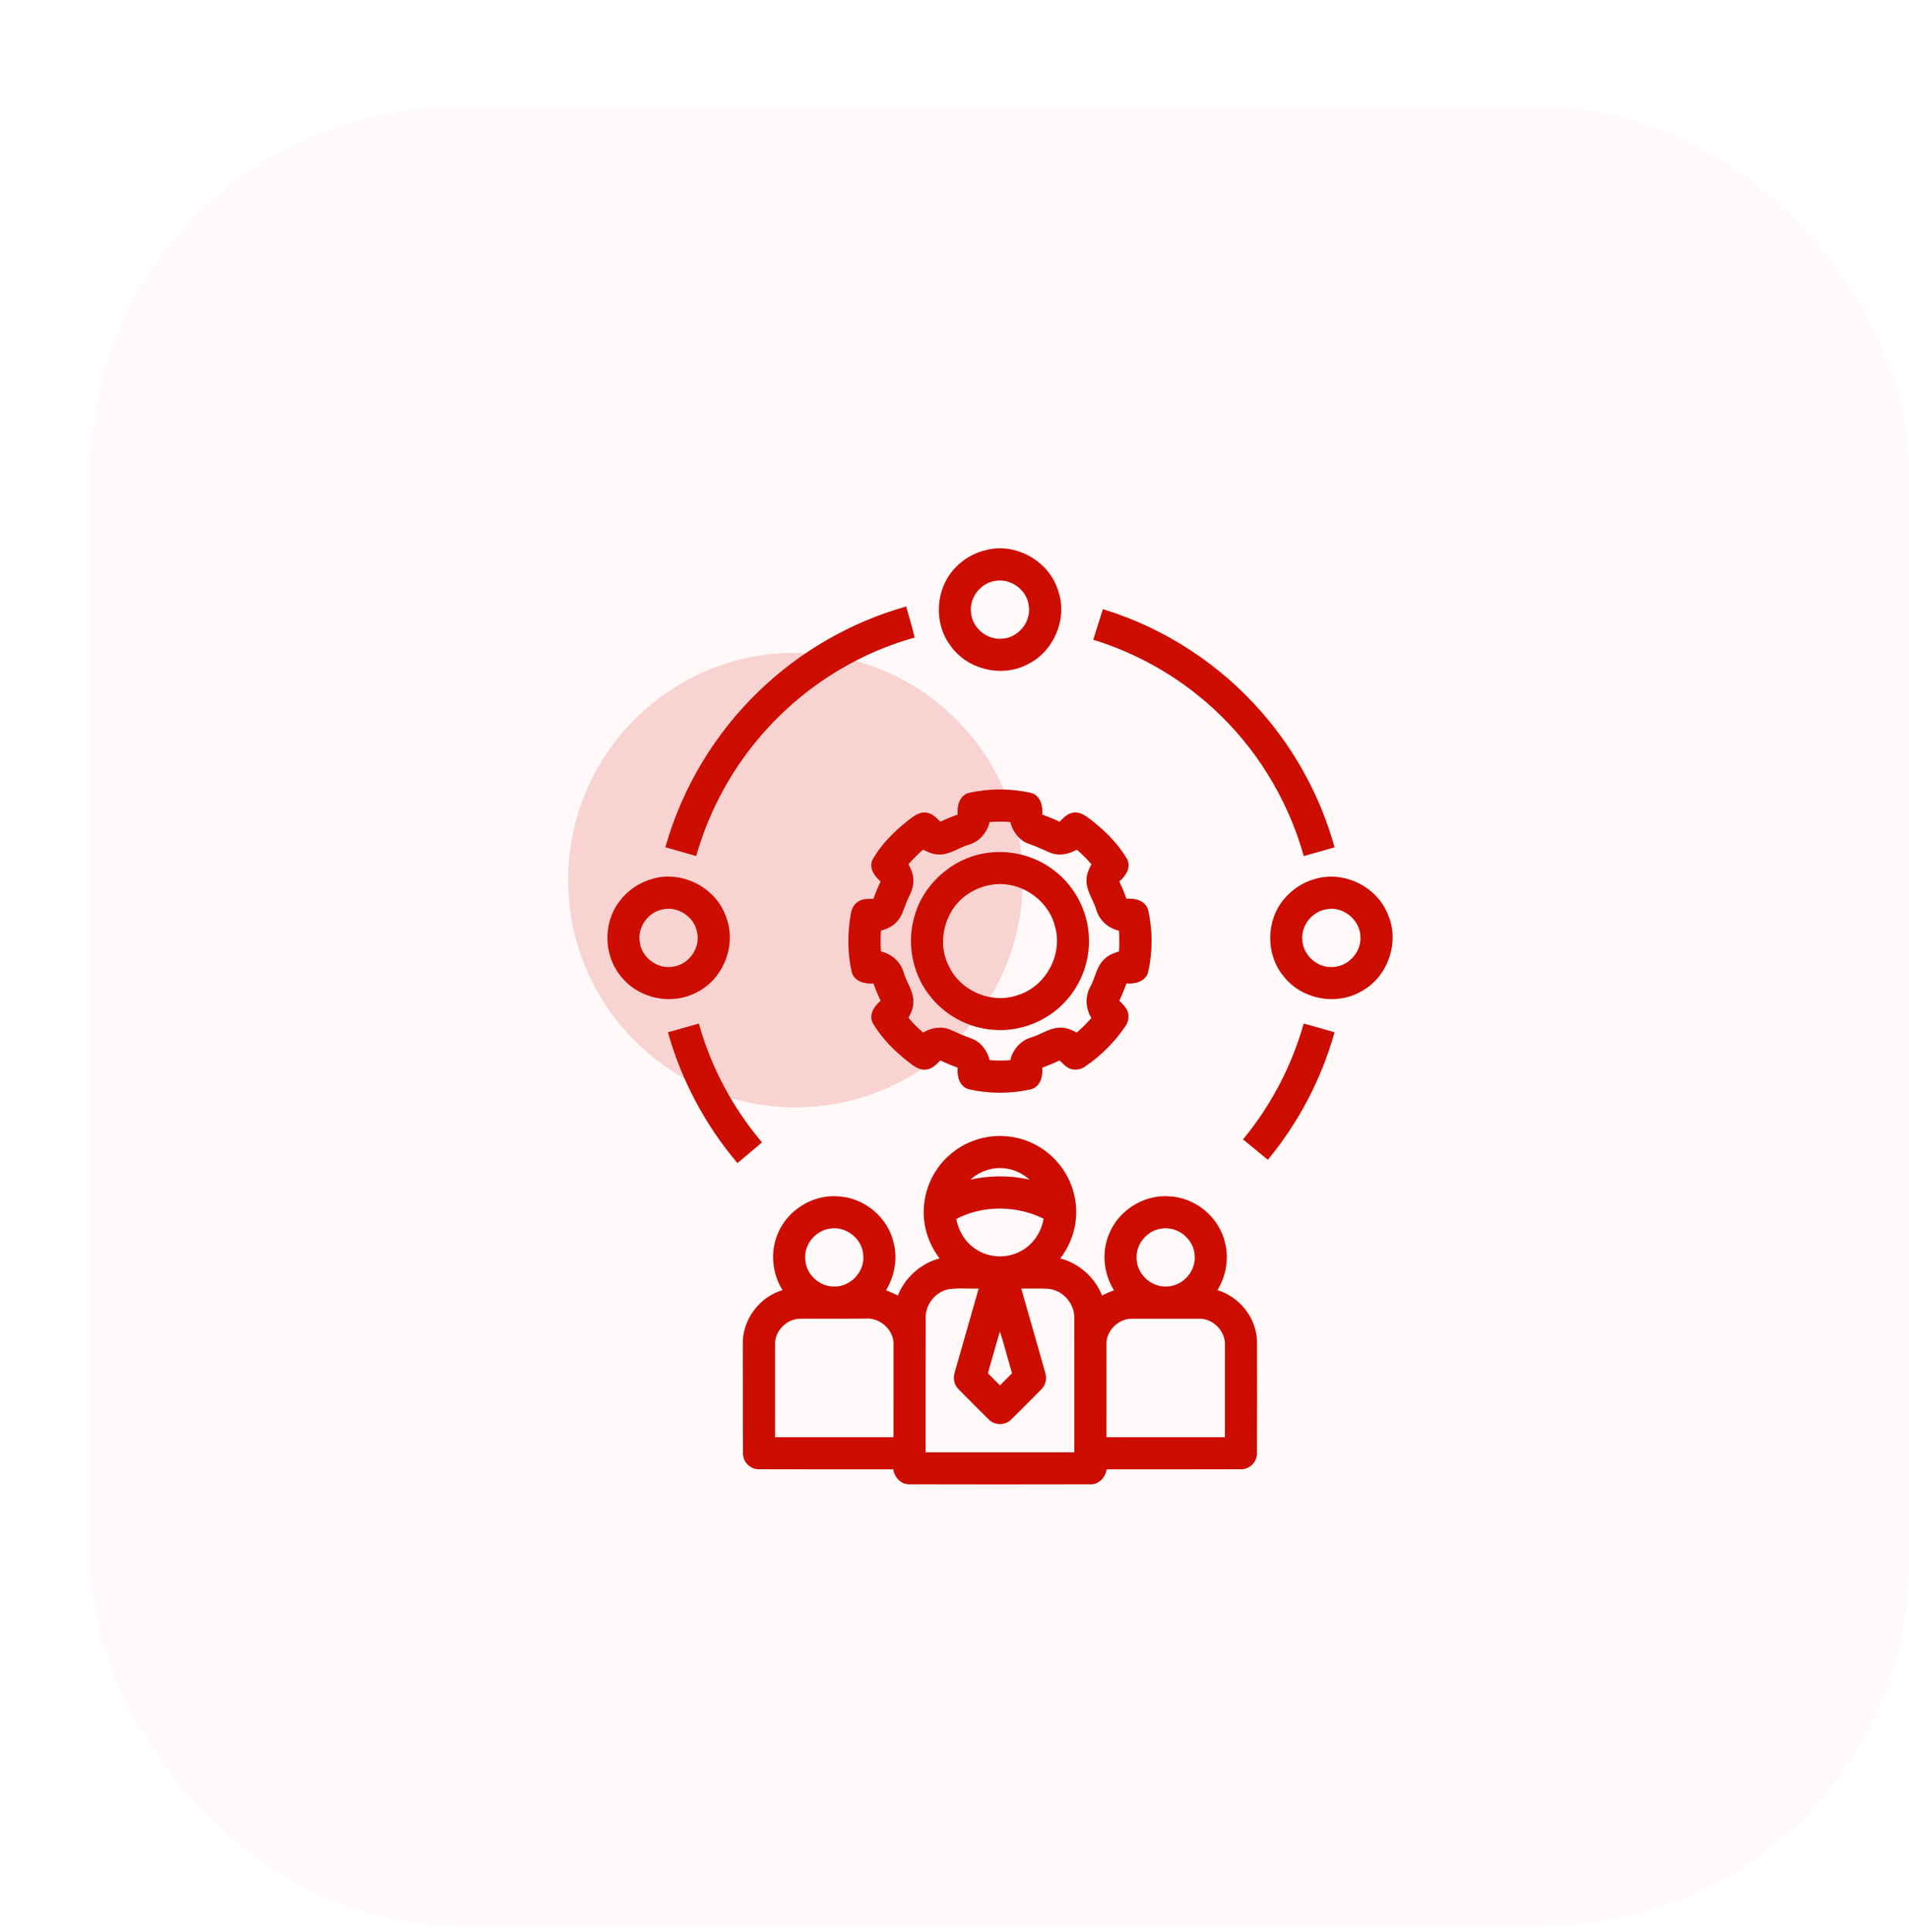 <svg width="84" height="85" viewBox="0 0 84 85" fill="none" xmlns="http://www.w3.org/2000/svg">
  <g filter="url(#filter0_d_196_129)">
    <rect y="0.723" width="80" height="80" rx="16" fill="#FFF9F9" shape-rendering="crispEdges" />
    <circle cx="31" cy="34.723" r="10" fill="#F9D3D1" />
    <path
      d="M39.461 20.231C40.748 19.931 42.159 20.763 42.528 22.031C42.932 23.227 42.329 24.646 41.193 25.192C40.08 25.782 38.584 25.418 37.862 24.389C37.105 23.396 37.206 21.878 38.086 20.993C38.453 20.607 38.94 20.34 39.461 20.231ZM39.768 21.52C39.122 21.622 38.618 22.259 38.68 22.914C38.707 23.62 39.382 24.211 40.086 24.146C40.825 24.119 41.431 23.383 41.312 22.652C41.236 21.926 40.483 21.377 39.768 21.52Z"
      fill="#CC0D00" stroke="#CC0D00" stroke-width="0.088" />
    <path
      d="M29.434 26.432C31.226 24.702 33.448 23.421 35.844 22.74C35.958 23.168 36.1 23.589 36.193 24.023C33.414 24.802 30.907 26.492 29.113 28.748C27.967 30.182 27.113 31.846 26.604 33.61C26.18 33.488 25.755 33.369 25.33 33.249C26.067 30.668 27.497 28.29 29.434 26.432Z"
      fill="#CC0D00" stroke="#CC0D00" stroke-width="0.088" />
    <path
      d="M44.161 24.12C44.295 23.7 44.425 23.278 44.557 22.857C47.237 23.684 49.672 25.275 51.508 27.394C52.979 29.081 54.065 31.098 54.671 33.252C54.247 33.374 53.822 33.494 53.398 33.613C52.692 31.111 51.274 28.814 49.341 27.074C47.856 25.729 46.074 24.715 44.161 24.12Z"
      fill="#CC0D00" stroke="#CC0D00" stroke-width="0.088" />
    <path
      d="M38.647 30.928C39.531 30.73 40.464 30.731 41.347 30.927C41.758 31.034 41.856 31.501 41.816 31.869C42.093 31.97 42.367 32.083 42.634 32.209C42.81 32.039 42.985 31.823 43.246 31.799C43.533 31.754 43.768 31.951 43.982 32.11C44.6 32.587 45.168 33.155 45.563 33.831C45.734 34.197 45.466 34.547 45.2 34.774C45.326 35.042 45.439 35.315 45.54 35.592C45.908 35.551 46.375 35.65 46.482 36.062C46.677 36.946 46.678 37.879 46.479 38.762C46.368 39.168 45.904 39.263 45.54 39.224C45.438 39.501 45.326 39.775 45.2 40.041C45.353 40.205 45.549 40.358 45.597 40.59C45.642 40.779 45.591 40.98 45.479 41.137C45.013 41.822 44.416 42.42 43.73 42.886C43.573 42.998 43.37 43.051 43.18 43.004C42.949 42.956 42.797 42.761 42.634 42.607C42.367 42.734 42.093 42.847 41.816 42.948C41.855 43.312 41.761 43.775 41.356 43.886C40.472 44.086 39.537 44.086 38.652 43.889C38.242 43.781 38.144 43.315 38.185 42.948C37.907 42.847 37.634 42.733 37.367 42.607C37.192 42.776 37.018 42.989 36.758 43.016C36.452 43.065 36.206 42.844 35.978 42.676C35.379 42.205 34.827 41.649 34.439 40.99C34.262 40.624 34.531 40.269 34.802 40.044C34.675 39.776 34.562 39.503 34.461 39.224C34.093 39.264 33.626 39.166 33.519 38.755C33.331 37.934 33.333 37.075 33.476 36.248C33.503 36.046 33.586 35.841 33.761 35.723C33.96 35.568 34.225 35.603 34.461 35.592C34.561 35.314 34.675 35.04 34.802 34.773C34.533 34.547 34.264 34.197 34.437 33.831C34.815 33.184 35.352 32.638 35.937 32.173C36.177 31.995 36.43 31.751 36.756 31.8C37.016 31.825 37.191 32.039 37.367 32.209C37.633 32.083 37.907 31.969 38.185 31.869C38.145 31.503 38.239 31.038 38.647 30.928ZM39.51 32.128C39.414 32.595 39.07 32.999 38.604 33.13C38.156 33.258 37.758 33.59 37.272 33.552C37.034 33.547 36.819 33.439 36.613 33.33C36.366 33.542 36.134 33.773 35.922 34.022C36.046 34.247 36.155 34.491 36.146 34.755C36.158 35.112 35.95 35.416 35.825 35.736C35.713 36.017 35.636 36.328 35.412 36.546C35.231 36.746 34.975 36.844 34.722 36.919C34.698 37.244 34.697 37.572 34.722 37.899C35.184 37.995 35.586 38.331 35.717 38.792C35.846 39.247 36.185 39.649 36.144 40.142C36.136 40.378 36.03 40.591 35.922 40.794C36.135 41.043 36.366 41.274 36.613 41.486C36.964 41.268 37.412 41.181 37.801 41.349C38.109 41.489 38.418 41.624 38.736 41.738C39.146 41.886 39.417 42.273 39.511 42.688C39.836 42.715 40.164 42.715 40.49 42.688C40.587 42.227 40.922 41.823 41.382 41.692C41.838 41.563 42.24 41.223 42.734 41.264C42.97 41.272 43.184 41.379 43.387 41.487C43.634 41.273 43.865 41.042 44.079 40.797C43.814 40.389 43.775 39.853 44.02 39.427C44.24 39.034 44.285 38.538 44.634 38.225C44.809 38.05 45.047 37.968 45.278 37.898C45.303 37.572 45.303 37.244 45.278 36.918C44.817 36.82 44.416 36.485 44.284 36.026C44.155 35.571 43.816 35.17 43.855 34.677C43.862 34.439 43.97 34.224 44.079 34.02C43.865 33.773 43.634 33.542 43.386 33.33C43.035 33.547 42.588 33.635 42.198 33.466C41.892 33.327 41.584 33.192 41.268 33.08C40.858 32.93 40.584 32.544 40.49 32.128C40.164 32.101 39.836 32.101 39.51 32.128Z"
      fill="#CC0D00" stroke="#CC0D00" stroke-width="0.088" />
    <path
      d="M39.539 33.56C40.546 33.439 41.596 33.73 42.391 34.361C43.249 35.027 43.799 36.069 43.865 37.154C43.94 38.213 43.55 39.295 42.818 40.065C42.041 40.898 40.879 41.357 39.742 41.27C38.618 41.203 37.543 40.607 36.88 39.698C36.173 38.751 35.945 37.47 36.278 36.337C36.681 34.868 38.025 33.725 39.539 33.56ZM39.541 34.902C39.21 34.962 38.892 35.09 38.61 35.274C37.567 35.924 37.148 37.374 37.688 38.479C38.197 39.638 39.639 40.258 40.829 39.817C42.058 39.425 42.821 38.01 42.467 36.768C42.169 35.509 40.811 34.637 39.541 34.902Z"
      fill="#CC0D00" stroke="#CC0D00" stroke-width="0.088" />
    <path
      d="M24.703 34.717C25.979 34.327 27.453 35.077 27.896 36.33C28.385 37.54 27.809 39.043 26.641 39.621C25.589 40.192 24.179 39.916 23.413 38.999C22.608 38.101 22.554 36.647 23.288 35.692C23.634 35.221 24.142 34.874 24.703 34.717ZM25.125 35.976C24.457 36.113 23.978 36.823 24.114 37.494C24.217 38.201 24.963 38.72 25.661 38.57C26.367 38.457 26.878 37.702 26.715 37.004C26.588 36.297 25.822 35.802 25.125 35.976Z"
      fill="#CC0D00" stroke="#CC0D00" stroke-width="0.088" />
    <path
      d="M53.868 34.718C55.122 34.336 56.574 35.053 57.039 36.276C57.555 37.474 57.011 38.992 55.855 39.594C54.78 40.209 53.304 39.924 52.535 38.953C51.725 38.006 51.738 36.485 52.566 35.553C52.904 35.154 53.364 34.859 53.868 34.718ZM54.37 35.963C53.724 36.054 53.216 36.68 53.26 37.331C53.275 38.017 53.9 38.614 54.587 38.593C55.304 38.609 55.94 37.955 55.905 37.239C55.909 36.468 55.132 35.812 54.37 35.963Z"
      fill="#CC0D00" stroke="#CC0D00" stroke-width="0.088" />
    <path
      d="M25.444 41.451C25.87 41.334 26.295 41.214 26.72 41.092C27.256 42.984 28.201 44.756 29.467 46.261C29.131 46.547 28.793 46.831 28.455 47.114C27.066 45.467 26.032 43.524 25.444 41.451Z"
      fill="#CC0D00" stroke="#CC0D00" stroke-width="0.088" />
    <path
      d="M53.395 41.091C53.821 41.208 54.247 41.326 54.67 41.452C54.098 43.464 53.11 45.354 51.781 46.969C51.44 46.69 51.097 46.41 50.757 46.128C51.968 44.652 52.872 42.928 53.395 41.091Z"
      fill="#CC0D00" stroke="#CC0D00" stroke-width="0.088" />
    <path
      d="M37.785 46.877C38.447 46.275 39.361 45.964 40.253 46.037C41.096 46.095 41.905 46.497 42.465 47.128C43.083 47.81 43.395 48.76 43.293 49.677C43.23 50.304 42.969 50.901 42.581 51.396C43.437 51.601 44.162 52.24 44.47 53.065C44.669 52.962 44.873 52.872 45.083 52.794C44.606 52.063 44.502 51.1 44.848 50.295C45.265 49.279 46.36 48.594 47.458 48.682C48.595 48.736 49.633 49.609 49.87 50.724C50.04 51.428 49.888 52.185 49.504 52.793C50.499 53.065 51.262 54.017 51.267 55.055C51.268 56.687 51.272 58.319 51.264 59.951C51.272 60.299 50.962 60.609 50.614 60.603C48.629 60.612 46.643 60.603 44.657 60.607C44.619 60.949 44.353 61.275 43.987 61.265C41.329 61.272 38.671 61.272 36.012 61.265C35.647 61.275 35.38 60.949 35.343 60.607C33.358 60.603 31.372 60.612 29.387 60.603C29.042 60.609 28.731 60.303 28.737 59.957C28.726 58.378 28.738 56.798 28.731 55.219C28.667 54.123 29.445 53.075 30.5 52.791C30.023 52.061 29.921 51.1 30.266 50.296C30.683 49.278 31.781 48.592 32.881 48.683C34.019 48.738 35.056 49.614 35.289 50.731C35.458 51.434 35.303 52.188 34.921 52.796C35.13 52.873 35.333 52.962 35.53 53.065C35.839 52.241 36.564 51.599 37.419 51.396C36.924 50.772 36.647 49.972 36.693 49.172C36.73 48.302 37.135 47.456 37.785 46.877ZM38.544 47.986C39.497 47.745 40.504 47.745 41.457 47.987C41.115 47.641 40.664 47.397 40.174 47.359C39.569 47.297 38.963 47.554 38.544 47.986ZM38.027 49.612C38.122 50.109 38.367 50.588 38.774 50.9C39.386 51.397 40.301 51.465 40.981 51.066C41.518 50.765 41.879 50.202 41.969 49.597C40.749 48.985 39.236 48.965 38.027 49.612ZM32.475 50.022C31.829 50.125 31.326 50.763 31.389 51.417C31.418 52.089 32.031 52.664 32.704 52.65C33.444 52.675 34.1 51.978 34.03 51.24C34.003 50.477 33.222 49.868 32.475 50.022ZM47.061 50.022C46.415 50.123 45.909 50.76 45.971 51.413C45.997 52.121 46.675 52.714 47.38 52.647C48.087 52.618 48.679 51.941 48.611 51.236C48.582 50.477 47.806 49.871 47.061 50.022ZM37.727 52.684C37.137 52.804 36.678 53.367 36.688 53.97C36.684 55.961 36.687 57.952 36.686 59.944C38.896 59.944 41.105 59.944 43.314 59.944C43.313 57.955 43.317 55.965 43.313 53.975C43.324 53.307 42.754 52.688 42.083 52.66C41.682 52.642 41.28 52.658 40.879 52.654C41.236 53.907 41.598 55.159 41.952 56.414C42.027 56.648 41.971 56.916 41.795 57.093C41.357 57.542 40.912 57.985 40.464 58.425C40.221 58.678 39.78 58.679 39.537 58.425C39.092 57.984 38.646 57.541 38.207 57.093C38.015 56.907 37.975 56.619 38.058 56.374C38.413 55.133 38.767 53.894 39.121 52.654C38.657 52.667 38.188 52.618 37.727 52.684ZM30.059 55.133C30.056 56.516 30.059 57.898 30.058 59.281C31.825 59.281 33.593 59.281 35.361 59.281C35.361 57.926 35.359 56.571 35.362 55.216C35.414 54.505 34.731 53.892 34.032 53.977C33.094 53.983 32.155 53.974 31.217 53.98C30.609 53.979 30.054 54.52 30.059 55.133ZM44.641 55.131C44.639 56.515 44.641 57.898 44.64 59.281C46.407 59.281 48.175 59.281 49.943 59.281C49.943 57.927 49.941 56.574 49.944 55.22C49.989 54.578 49.428 53.977 48.785 53.98C47.787 53.978 46.788 53.977 45.79 53.98C45.185 53.983 44.637 54.523 44.641 55.131ZM39.994 54.443C39.794 55.105 39.612 55.772 39.42 56.436C39.613 56.63 39.806 56.824 40 57.018C40.195 56.825 40.388 56.632 40.581 56.438C40.383 55.774 40.22 55.098 39.994 54.443Z"
      fill="#CC0D00" stroke="#CC0D00" stroke-width="0.088" />
  </g>
  <defs>
    <filter id="filter0_d_196_129" x="0" y="0.723" width="84" height="84"
      filterUnits="userSpaceOnUse" color-interpolation-filters="sRGB">
      <feFlood flood-opacity="0" result="BackgroundImageFix" />
      <feColorMatrix in="SourceAlpha" type="matrix"
        values="0 0 0 0 0 0 0 0 0 0 0 0 0 0 0 0 0 0 127 0" result="hardAlpha" />
      <feOffset dx="4" dy="4" />
      <feComposite in2="hardAlpha" operator="out" />
      <feColorMatrix type="matrix"
        values="0 0 0 0 0.976 0 0 0 0 0.827 0 0 0 0 0.82 0 0 0 0.3 0" />
      <feBlend mode="normal" in2="BackgroundImageFix" result="effect1_dropShadow_3701_5370" />
      <feBlend mode="normal" in="SourceGraphic" in2="effect1_dropShadow_3701_5370" result="shape" />
    </filter>
  </defs>
</svg>